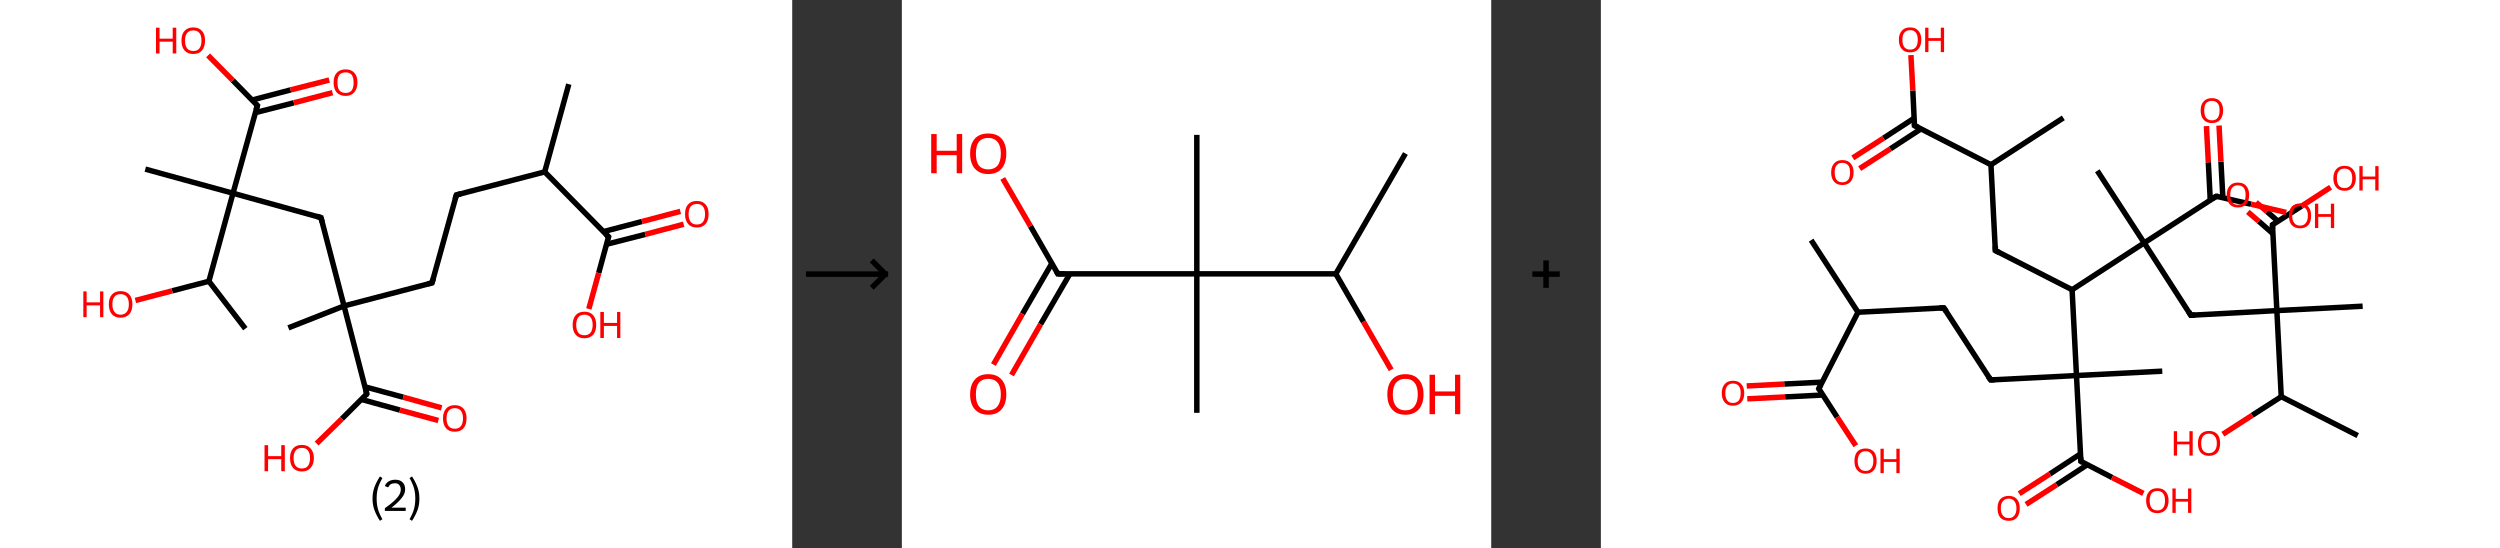 <?xml version='1.0' encoding='ASCII' standalone='yes'?>
<svg xmlns="http://www.w3.org/2000/svg" xmlns:xlink="http://www.w3.org/1999/xlink" version="1.1" width="912.0px" viewBox="0 0 912.0 200.0" height="200.0px">
  <rect x="0" y="0" width="912.0" height="200.0" fill="#333333" stroke="none"/>
  <g>
    <g transform="translate(0, 0) scale(1 1) "><!-- END OF HEADER -->
<rect style="opacity:1.0;fill:#FFFFFF;stroke:none" width="289.0" height="200.0" x="0.0" y="0.0"> </rect>
<path class="bond-0 atom-0 atom-1" d="M 207.5,30.7 L 198.7,62.7" style="fill:none;fill-rule:evenodd;stroke:#000000;stroke-width:2.0px;stroke-linecap:butt;stroke-linejoin:miter;stroke-opacity:1"/>
<path class="bond-1 atom-1 atom-2" d="M 198.7,62.7 L 166.5,71.1" style="fill:none;fill-rule:evenodd;stroke:#000000;stroke-width:2.0px;stroke-linecap:butt;stroke-linejoin:miter;stroke-opacity:1"/>
<path class="bond-2 atom-2 atom-3" d="M 166.5,71.1 L 157.6,103.2" style="fill:none;fill-rule:evenodd;stroke:#000000;stroke-width:2.0px;stroke-linecap:butt;stroke-linejoin:miter;stroke-opacity:1"/>
<path class="bond-3 atom-3 atom-4" d="M 157.6,103.2 L 125.5,111.6" style="fill:none;fill-rule:evenodd;stroke:#000000;stroke-width:2.0px;stroke-linecap:butt;stroke-linejoin:miter;stroke-opacity:1"/>
<path class="bond-4 atom-4 atom-5" d="M 125.5,111.6 L 105.2,119.6" style="fill:none;fill-rule:evenodd;stroke:#000000;stroke-width:2.0px;stroke-linecap:butt;stroke-linejoin:miter;stroke-opacity:1"/>
<path class="bond-5 atom-4 atom-6" d="M 125.5,111.6 L 117.1,79.4" style="fill:none;fill-rule:evenodd;stroke:#000000;stroke-width:2.0px;stroke-linecap:butt;stroke-linejoin:miter;stroke-opacity:1"/>
<path class="bond-6 atom-6 atom-7" d="M 117.1,79.4 L 85.0,70.5" style="fill:none;fill-rule:evenodd;stroke:#000000;stroke-width:2.0px;stroke-linecap:butt;stroke-linejoin:miter;stroke-opacity:1"/>
<path class="bond-7 atom-7 atom-8" d="M 85.0,70.5 L 53.0,61.7" style="fill:none;fill-rule:evenodd;stroke:#000000;stroke-width:2.0px;stroke-linecap:butt;stroke-linejoin:miter;stroke-opacity:1"/>
<path class="bond-8 atom-7 atom-9" d="M 85.0,70.5 L 93.9,38.5" style="fill:none;fill-rule:evenodd;stroke:#000000;stroke-width:2.0px;stroke-linecap:butt;stroke-linejoin:miter;stroke-opacity:1"/>
<path class="bond-9 atom-9 atom-10" d="M 93.1,41.1 L 107.2,37.5" style="fill:none;fill-rule:evenodd;stroke:#000000;stroke-width:2.0px;stroke-linecap:butt;stroke-linejoin:miter;stroke-opacity:1"/>
<path class="bond-9 atom-9 atom-10" d="M 107.2,37.5 L 121.3,33.8" style="fill:none;fill-rule:evenodd;stroke:#FF0000;stroke-width:2.0px;stroke-linecap:butt;stroke-linejoin:miter;stroke-opacity:1"/>
<path class="bond-9 atom-9 atom-10" d="M 91.9,36.5 L 106.0,32.8" style="fill:none;fill-rule:evenodd;stroke:#000000;stroke-width:2.0px;stroke-linecap:butt;stroke-linejoin:miter;stroke-opacity:1"/>
<path class="bond-9 atom-9 atom-10" d="M 106.0,32.8 L 120.1,29.2" style="fill:none;fill-rule:evenodd;stroke:#FF0000;stroke-width:2.0px;stroke-linecap:butt;stroke-linejoin:miter;stroke-opacity:1"/>
<path class="bond-10 atom-9 atom-11" d="M 93.9,38.5 L 84.9,29.3" style="fill:none;fill-rule:evenodd;stroke:#000000;stroke-width:2.0px;stroke-linecap:butt;stroke-linejoin:miter;stroke-opacity:1"/>
<path class="bond-10 atom-9 atom-11" d="M 84.9,29.3 L 75.9,20.2" style="fill:none;fill-rule:evenodd;stroke:#FF0000;stroke-width:2.0px;stroke-linecap:butt;stroke-linejoin:miter;stroke-opacity:1"/>
<path class="bond-11 atom-7 atom-12" d="M 85.0,70.5 L 76.2,102.6" style="fill:none;fill-rule:evenodd;stroke:#000000;stroke-width:2.0px;stroke-linecap:butt;stroke-linejoin:miter;stroke-opacity:1"/>
<path class="bond-12 atom-12 atom-13" d="M 76.2,102.6 L 89.5,119.9" style="fill:none;fill-rule:evenodd;stroke:#000000;stroke-width:2.0px;stroke-linecap:butt;stroke-linejoin:miter;stroke-opacity:1"/>
<path class="bond-13 atom-12 atom-14" d="M 76.2,102.6 L 62.8,106.1" style="fill:none;fill-rule:evenodd;stroke:#000000;stroke-width:2.0px;stroke-linecap:butt;stroke-linejoin:miter;stroke-opacity:1"/>
<path class="bond-13 atom-12 atom-14" d="M 62.8,106.1 L 49.4,109.6" style="fill:none;fill-rule:evenodd;stroke:#FF0000;stroke-width:2.0px;stroke-linecap:butt;stroke-linejoin:miter;stroke-opacity:1"/>
<path class="bond-14 atom-4 atom-15" d="M 125.5,111.6 L 133.8,143.7" style="fill:none;fill-rule:evenodd;stroke:#000000;stroke-width:2.0px;stroke-linecap:butt;stroke-linejoin:miter;stroke-opacity:1"/>
<path class="bond-15 atom-15 atom-16" d="M 131.8,145.7 L 145.9,149.6" style="fill:none;fill-rule:evenodd;stroke:#000000;stroke-width:2.0px;stroke-linecap:butt;stroke-linejoin:miter;stroke-opacity:1"/>
<path class="bond-15 atom-15 atom-16" d="M 145.9,149.6 L 159.9,153.4" style="fill:none;fill-rule:evenodd;stroke:#FF0000;stroke-width:2.0px;stroke-linecap:butt;stroke-linejoin:miter;stroke-opacity:1"/>
<path class="bond-15 atom-15 atom-16" d="M 133.1,141.1 L 147.1,144.9" style="fill:none;fill-rule:evenodd;stroke:#000000;stroke-width:2.0px;stroke-linecap:butt;stroke-linejoin:miter;stroke-opacity:1"/>
<path class="bond-15 atom-15 atom-16" d="M 147.1,144.9 L 161.1,148.8" style="fill:none;fill-rule:evenodd;stroke:#FF0000;stroke-width:2.0px;stroke-linecap:butt;stroke-linejoin:miter;stroke-opacity:1"/>
<path class="bond-16 atom-15 atom-17" d="M 133.8,143.7 L 124.7,152.8" style="fill:none;fill-rule:evenodd;stroke:#000000;stroke-width:2.0px;stroke-linecap:butt;stroke-linejoin:miter;stroke-opacity:1"/>
<path class="bond-16 atom-15 atom-17" d="M 124.7,152.8 L 115.5,161.8" style="fill:none;fill-rule:evenodd;stroke:#FF0000;stroke-width:2.0px;stroke-linecap:butt;stroke-linejoin:miter;stroke-opacity:1"/>
<path class="bond-17 atom-1 atom-18" d="M 198.7,62.7 L 222.0,86.4" style="fill:none;fill-rule:evenodd;stroke:#000000;stroke-width:2.0px;stroke-linecap:butt;stroke-linejoin:miter;stroke-opacity:1"/>
<path class="bond-18 atom-18 atom-19" d="M 221.3,89.1 L 235.4,85.5" style="fill:none;fill-rule:evenodd;stroke:#000000;stroke-width:2.0px;stroke-linecap:butt;stroke-linejoin:miter;stroke-opacity:1"/>
<path class="bond-18 atom-18 atom-19" d="M 235.4,85.5 L 249.4,81.8" style="fill:none;fill-rule:evenodd;stroke:#FF0000;stroke-width:2.0px;stroke-linecap:butt;stroke-linejoin:miter;stroke-opacity:1"/>
<path class="bond-18 atom-18 atom-19" d="M 220.1,84.5 L 234.2,80.8" style="fill:none;fill-rule:evenodd;stroke:#000000;stroke-width:2.0px;stroke-linecap:butt;stroke-linejoin:miter;stroke-opacity:1"/>
<path class="bond-18 atom-18 atom-19" d="M 234.2,80.8 L 248.2,77.1" style="fill:none;fill-rule:evenodd;stroke:#FF0000;stroke-width:2.0px;stroke-linecap:butt;stroke-linejoin:miter;stroke-opacity:1"/>
<path class="bond-19 atom-18 atom-20" d="M 222.0,86.4 L 218.4,99.6" style="fill:none;fill-rule:evenodd;stroke:#000000;stroke-width:2.0px;stroke-linecap:butt;stroke-linejoin:miter;stroke-opacity:1"/>
<path class="bond-19 atom-18 atom-20" d="M 218.4,99.6 L 214.8,112.7" style="fill:none;fill-rule:evenodd;stroke:#FF0000;stroke-width:2.0px;stroke-linecap:butt;stroke-linejoin:miter;stroke-opacity:1"/>
<path d="M 168.1,70.7 L 166.5,71.1 L 166.0,72.7" style="fill:none;stroke:#000000;stroke-width:2.0px;stroke-linecap:butt;stroke-linejoin:miter;stroke-opacity:1;"/>
<path d="M 158.1,101.6 L 157.6,103.2 L 156.0,103.6" style="fill:none;stroke:#000000;stroke-width:2.0px;stroke-linecap:butt;stroke-linejoin:miter;stroke-opacity:1;"/>
<path d="M 117.5,81.0 L 117.1,79.4 L 115.5,78.9" style="fill:none;stroke:#000000;stroke-width:2.0px;stroke-linecap:butt;stroke-linejoin:miter;stroke-opacity:1;"/>
<path d="M 93.4,40.1 L 93.9,38.5 L 93.4,38.0" style="fill:none;stroke:#000000;stroke-width:2.0px;stroke-linecap:butt;stroke-linejoin:miter;stroke-opacity:1;"/>
<path d="M 133.4,142.1 L 133.8,143.7 L 133.4,144.2" style="fill:none;stroke:#000000;stroke-width:2.0px;stroke-linecap:butt;stroke-linejoin:miter;stroke-opacity:1;"/>
<path d="M 220.9,85.3 L 222.0,86.4 L 221.8,87.1" style="fill:none;stroke:#000000;stroke-width:2.0px;stroke-linecap:butt;stroke-linejoin:miter;stroke-opacity:1;"/>
<path class="atom-10" d="M 121.7 30.1 Q 121.7 27.8, 122.8 26.6 Q 124.0 25.3, 126.1 25.3 Q 128.1 25.3, 129.3 26.6 Q 130.4 27.8, 130.4 30.1 Q 130.4 32.4, 129.2 33.7 Q 128.1 35.0, 126.1 35.0 Q 124.0 35.0, 122.8 33.7 Q 121.7 32.4, 121.7 30.1 M 126.1 33.9 Q 127.5 33.9, 128.3 33.0 Q 129.0 32.0, 129.0 30.1 Q 129.0 28.3, 128.3 27.3 Q 127.5 26.4, 126.1 26.4 Q 124.6 26.4, 123.8 27.3 Q 123.1 28.2, 123.1 30.1 Q 123.1 32.0, 123.8 33.0 Q 124.6 33.9, 126.1 33.9 " fill="#FF0000"/>
<path class="atom-11" d="M 56.9 10.1 L 58.2 10.1 L 58.2 14.1 L 63.0 14.1 L 63.0 10.1 L 64.3 10.1 L 64.3 19.5 L 63.0 19.5 L 63.0 15.2 L 58.2 15.2 L 58.2 19.5 L 56.9 19.5 L 56.9 10.1 " fill="#FF0000"/>
<path class="atom-11" d="M 66.2 14.8 Q 66.2 12.5, 67.3 11.3 Q 68.4 10.0, 70.5 10.0 Q 72.6 10.0, 73.7 11.3 Q 74.8 12.5, 74.8 14.8 Q 74.8 17.1, 73.7 18.4 Q 72.6 19.7, 70.5 19.7 Q 68.4 19.7, 67.3 18.4 Q 66.2 17.1, 66.2 14.8 M 70.5 18.6 Q 72.0 18.6, 72.7 17.7 Q 73.5 16.7, 73.5 14.8 Q 73.5 12.9, 72.7 12.0 Q 72.0 11.1, 70.5 11.1 Q 69.1 11.1, 68.3 12.0 Q 67.5 12.9, 67.5 14.8 Q 67.5 16.7, 68.3 17.7 Q 69.1 18.6, 70.5 18.6 " fill="#FF0000"/>
<path class="atom-14" d="M 30.4 106.3 L 31.6 106.3 L 31.6 110.3 L 36.5 110.3 L 36.5 106.3 L 37.7 106.3 L 37.7 115.7 L 36.5 115.7 L 36.5 111.4 L 31.6 111.4 L 31.6 115.7 L 30.4 115.7 L 30.4 106.3 " fill="#FF0000"/>
<path class="atom-14" d="M 39.7 111.0 Q 39.7 108.7, 40.8 107.5 Q 41.9 106.2, 44.0 106.2 Q 46.1 106.2, 47.2 107.5 Q 48.3 108.7, 48.3 111.0 Q 48.3 113.3, 47.2 114.6 Q 46.0 115.9, 44.0 115.9 Q 41.9 115.9, 40.8 114.6 Q 39.7 113.3, 39.7 111.0 M 44.0 114.8 Q 45.4 114.8, 46.2 113.8 Q 47.0 112.9, 47.0 111.0 Q 47.0 109.1, 46.2 108.2 Q 45.4 107.3, 44.0 107.3 Q 42.5 107.3, 41.8 108.2 Q 41.0 109.1, 41.0 111.0 Q 41.0 112.9, 41.8 113.8 Q 42.5 114.8, 44.0 114.8 " fill="#FF0000"/>
<path class="atom-16" d="M 161.6 152.6 Q 161.6 150.4, 162.7 149.1 Q 163.8 147.8, 165.9 147.8 Q 168.0 147.8, 169.1 149.1 Q 170.2 150.4, 170.2 152.6 Q 170.2 154.9, 169.1 156.2 Q 168.0 157.5, 165.9 157.5 Q 163.8 157.5, 162.7 156.2 Q 161.6 154.9, 161.6 152.6 M 165.9 156.4 Q 167.3 156.4, 168.1 155.5 Q 168.9 154.5, 168.9 152.6 Q 168.9 150.8, 168.1 149.8 Q 167.3 148.9, 165.9 148.9 Q 164.5 148.9, 163.7 149.8 Q 162.9 150.8, 162.9 152.6 Q 162.9 154.5, 163.7 155.5 Q 164.5 156.4, 165.9 156.4 " fill="#FF0000"/>
<path class="atom-17" d="M 96.5 162.4 L 97.8 162.4 L 97.8 166.4 L 102.6 166.4 L 102.6 162.4 L 103.9 162.4 L 103.9 171.9 L 102.6 171.9 L 102.6 167.5 L 97.8 167.5 L 97.8 171.9 L 96.5 171.9 L 96.5 162.4 " fill="#FF0000"/>
<path class="atom-17" d="M 105.8 167.1 Q 105.8 164.9, 106.9 163.6 Q 108.0 162.3, 110.1 162.3 Q 112.2 162.3, 113.3 163.6 Q 114.5 164.9, 114.5 167.1 Q 114.5 169.4, 113.3 170.7 Q 112.2 172.0, 110.1 172.0 Q 108.1 172.0, 106.9 170.7 Q 105.8 169.4, 105.8 167.1 M 110.1 170.9 Q 111.6 170.9, 112.3 170.0 Q 113.1 169.0, 113.1 167.1 Q 113.1 165.3, 112.3 164.3 Q 111.6 163.4, 110.1 163.4 Q 108.7 163.4, 107.9 164.3 Q 107.1 165.3, 107.1 167.1 Q 107.1 169.0, 107.9 170.0 Q 108.7 170.9, 110.1 170.9 " fill="#FF0000"/>
<path class="atom-19" d="M 249.9 78.1 Q 249.9 75.8, 251.0 74.6 Q 252.1 73.3, 254.2 73.3 Q 256.3 73.3, 257.4 74.6 Q 258.5 75.8, 258.5 78.1 Q 258.5 80.4, 257.4 81.7 Q 256.3 83.0, 254.2 83.0 Q 252.1 83.0, 251.0 81.7 Q 249.9 80.4, 249.9 78.1 M 254.2 81.9 Q 255.7 81.9, 256.4 81.0 Q 257.2 80.0, 257.2 78.1 Q 257.2 76.2, 256.4 75.3 Q 255.7 74.4, 254.2 74.4 Q 252.8 74.4, 252.0 75.3 Q 251.2 76.2, 251.2 78.1 Q 251.2 80.0, 252.0 81.0 Q 252.8 81.9, 254.2 81.9 " fill="#FF0000"/>
<path class="atom-20" d="M 208.9 118.5 Q 208.9 116.3, 210.0 115.0 Q 211.1 113.7, 213.2 113.7 Q 215.3 113.7, 216.4 115.0 Q 217.5 116.3, 217.5 118.5 Q 217.5 120.8, 216.4 122.1 Q 215.2 123.4, 213.2 123.4 Q 211.1 123.4, 210.0 122.1 Q 208.9 120.8, 208.9 118.5 M 213.2 122.3 Q 214.6 122.3, 215.4 121.4 Q 216.2 120.4, 216.2 118.5 Q 216.2 116.7, 215.4 115.7 Q 214.6 114.8, 213.2 114.8 Q 211.7 114.8, 211.0 115.7 Q 210.2 116.7, 210.2 118.5 Q 210.2 120.4, 211.0 121.4 Q 211.7 122.3, 213.2 122.3 " fill="#FF0000"/>
<path class="atom-20" d="M 219.0 113.8 L 220.3 113.8 L 220.3 117.8 L 225.1 117.8 L 225.1 113.8 L 226.3 113.8 L 226.3 123.3 L 225.1 123.3 L 225.1 118.9 L 220.3 118.9 L 220.3 123.3 L 219.0 123.3 L 219.0 113.8 " fill="#FF0000"/>
<path class="legend" d="M 135.9 181.9 Q 135.9 179.6, 136.6 177.7 Q 137.3 175.8, 138.6 173.8 L 139.5 174.4 Q 138.4 176.3, 137.9 178.0 Q 137.4 179.7, 137.4 181.9 Q 137.4 184.0, 137.9 185.8 Q 138.4 187.5, 139.5 189.4 L 138.6 190.0 Q 137.3 188.0, 136.6 186.1 Q 135.9 184.2, 135.9 181.9 " fill="#000000"/>
<path class="legend" d="M 140.4 177.3 Q 140.8 176.2, 141.8 175.6 Q 142.8 175.0, 144.2 175.0 Q 145.9 175.0, 146.8 175.9 Q 147.8 176.8, 147.8 178.5 Q 147.8 180.2, 146.5 181.7 Q 145.3 183.3, 142.8 185.2 L 148.0 185.2 L 148.0 186.4 L 140.4 186.4 L 140.4 185.4 Q 142.5 183.9, 143.7 182.8 Q 145.0 181.6, 145.6 180.6 Q 146.2 179.6, 146.2 178.6 Q 146.2 177.5, 145.6 176.9 Q 145.1 176.3, 144.2 176.3 Q 143.2 176.3, 142.6 176.6 Q 142.0 177.0, 141.6 177.8 L 140.4 177.3 " fill="#000000"/>
<path class="legend" d="M 153.0 181.9 Q 153.0 184.2, 152.3 186.1 Q 151.6 188.0, 150.3 190.0 L 149.4 189.4 Q 150.5 187.5, 151.0 185.8 Q 151.5 184.0, 151.5 181.9 Q 151.5 179.7, 151.0 178.0 Q 150.5 176.3, 149.4 174.4 L 150.3 173.8 Q 151.6 175.8, 152.3 177.7 Q 153.0 179.6, 153.0 181.9 " fill="#000000"/>
</g>
    <g transform="translate(289.0, 0) scale(1 1) "><line x1="5" y1="100" x2="35" y2="100" style="stroke:rgb(0,0,0);stroke-width:2"/>
  <line x1="34" y1="100" x2="29" y2="95" style="stroke:rgb(0,0,0);stroke-width:2"/>
  <line x1="34" y1="100" x2="29" y2="105" style="stroke:rgb(0,0,0);stroke-width:2"/>
</g>
    <g transform="translate(329.0, 0) scale(1 1) "><!-- END OF HEADER -->
<rect style="opacity:1.0;fill:#FFFFFF;stroke:none" width="215.0" height="200.0" x="0.0" y="0.0"> </rect>
<path class="bond-0 atom-0 atom-1" d="M 183.7,56.0 L 158.3,99.9" style="fill:none;fill-rule:evenodd;stroke:#000000;stroke-width:2.0px;stroke-linecap:butt;stroke-linejoin:miter;stroke-opacity:1"/>
<path class="bond-1 atom-1 atom-2" d="M 158.3,99.9 L 168.4,117.4" style="fill:none;fill-rule:evenodd;stroke:#000000;stroke-width:2.0px;stroke-linecap:butt;stroke-linejoin:miter;stroke-opacity:1"/>
<path class="bond-1 atom-1 atom-2" d="M 168.4,117.4 L 178.5,134.9" style="fill:none;fill-rule:evenodd;stroke:#FF0000;stroke-width:2.0px;stroke-linecap:butt;stroke-linejoin:miter;stroke-opacity:1"/>
<path class="bond-2 atom-1 atom-3" d="M 158.3,99.9 L 107.6,99.9" style="fill:none;fill-rule:evenodd;stroke:#000000;stroke-width:2.0px;stroke-linecap:butt;stroke-linejoin:miter;stroke-opacity:1"/>
<path class="bond-3 atom-3 atom-4" d="M 107.6,99.9 L 107.6,49.2" style="fill:none;fill-rule:evenodd;stroke:#000000;stroke-width:2.0px;stroke-linecap:butt;stroke-linejoin:miter;stroke-opacity:1"/>
<path class="bond-4 atom-3 atom-5" d="M 107.6,99.9 L 107.6,150.6" style="fill:none;fill-rule:evenodd;stroke:#000000;stroke-width:2.0px;stroke-linecap:butt;stroke-linejoin:miter;stroke-opacity:1"/>
<path class="bond-5 atom-3 atom-6" d="M 107.6,99.9 L 56.9,99.9" style="fill:none;fill-rule:evenodd;stroke:#000000;stroke-width:2.0px;stroke-linecap:butt;stroke-linejoin:miter;stroke-opacity:1"/>
<path class="bond-6 atom-6 atom-7" d="M 54.7,96.1 L 44.0,114.5" style="fill:none;fill-rule:evenodd;stroke:#000000;stroke-width:2.0px;stroke-linecap:butt;stroke-linejoin:miter;stroke-opacity:1"/>
<path class="bond-6 atom-6 atom-7" d="M 44.0,114.5 L 33.4,133.0" style="fill:none;fill-rule:evenodd;stroke:#FF0000;stroke-width:2.0px;stroke-linecap:butt;stroke-linejoin:miter;stroke-opacity:1"/>
<path class="bond-6 atom-6 atom-7" d="M 61.3,99.9 L 50.6,118.3" style="fill:none;fill-rule:evenodd;stroke:#000000;stroke-width:2.0px;stroke-linecap:butt;stroke-linejoin:miter;stroke-opacity:1"/>
<path class="bond-6 atom-6 atom-7" d="M 50.6,118.3 L 40.0,136.8" style="fill:none;fill-rule:evenodd;stroke:#FF0000;stroke-width:2.0px;stroke-linecap:butt;stroke-linejoin:miter;stroke-opacity:1"/>
<path class="bond-7 atom-6 atom-8" d="M 56.9,99.9 L 46.9,82.5" style="fill:none;fill-rule:evenodd;stroke:#000000;stroke-width:2.0px;stroke-linecap:butt;stroke-linejoin:miter;stroke-opacity:1"/>
<path class="bond-7 atom-6 atom-8" d="M 46.9,82.5 L 36.8,65.1" style="fill:none;fill-rule:evenodd;stroke:#FF0000;stroke-width:2.0px;stroke-linecap:butt;stroke-linejoin:miter;stroke-opacity:1"/>
<path d="M 59.4,99.9 L 56.9,99.9 L 56.4,99.0" style="fill:none;stroke:#000000;stroke-width:2.0px;stroke-linecap:butt;stroke-linejoin:miter;stroke-opacity:1;"/>
<path class="atom-2" d="M 177.1 143.9 Q 177.1 140.4, 178.8 138.5 Q 180.5 136.5, 183.7 136.5 Q 186.9 136.5, 188.6 138.5 Q 190.3 140.4, 190.3 143.9 Q 190.3 147.3, 188.6 149.3 Q 186.8 151.3, 183.7 151.3 Q 180.5 151.3, 178.8 149.3 Q 177.1 147.4, 177.1 143.9 M 183.7 149.7 Q 185.9 149.7, 187.0 148.2 Q 188.2 146.7, 188.2 143.9 Q 188.2 141.0, 187.0 139.6 Q 185.9 138.2, 183.7 138.2 Q 181.5 138.2, 180.3 139.6 Q 179.1 141.0, 179.1 143.9 Q 179.1 146.8, 180.3 148.2 Q 181.5 149.7, 183.7 149.7 " fill="#FF0000"/>
<path class="atom-2" d="M 192.5 136.7 L 194.5 136.7 L 194.5 142.8 L 201.8 142.8 L 201.8 136.7 L 203.7 136.7 L 203.7 151.1 L 201.8 151.1 L 201.8 144.4 L 194.5 144.4 L 194.5 151.1 L 192.5 151.1 L 192.5 136.7 " fill="#FF0000"/>
<path class="atom-7" d="M 24.9 143.9 Q 24.9 140.4, 26.6 138.5 Q 28.3 136.5, 31.5 136.5 Q 34.7 136.5, 36.4 138.5 Q 38.1 140.4, 38.1 143.9 Q 38.1 147.3, 36.4 149.3 Q 34.7 151.3, 31.5 151.3 Q 28.4 151.3, 26.6 149.3 Q 24.9 147.4, 24.9 143.9 M 31.5 149.7 Q 33.7 149.7, 34.9 148.2 Q 36.1 146.7, 36.1 143.9 Q 36.1 141.0, 34.9 139.6 Q 33.7 138.2, 31.5 138.2 Q 29.3 138.2, 28.1 139.6 Q 27.0 141.0, 27.0 143.9 Q 27.0 146.8, 28.1 148.2 Q 29.3 149.7, 31.5 149.7 " fill="#FF0000"/>
<path class="atom-8" d="M 10.7 48.9 L 12.7 48.9 L 12.7 55.0 L 20.0 55.0 L 20.0 48.9 L 22.0 48.9 L 22.0 63.2 L 20.0 63.2 L 20.0 56.6 L 12.7 56.6 L 12.7 63.2 L 10.7 63.2 L 10.7 48.9 " fill="#FF0000"/>
<path class="atom-8" d="M 24.9 56.0 Q 24.9 52.6, 26.6 50.6 Q 28.3 48.7, 31.5 48.7 Q 34.7 48.7, 36.4 50.6 Q 38.1 52.6, 38.1 56.0 Q 38.1 59.5, 36.4 61.5 Q 34.7 63.5, 31.5 63.5 Q 28.4 63.5, 26.6 61.5 Q 24.9 59.5, 24.9 56.0 M 31.5 61.8 Q 33.7 61.8, 34.9 60.4 Q 36.1 58.9, 36.1 56.0 Q 36.1 53.2, 34.9 51.8 Q 33.7 50.3, 31.5 50.3 Q 29.3 50.3, 28.1 51.7 Q 27.0 53.2, 27.0 56.0 Q 27.0 58.9, 28.1 60.4 Q 29.3 61.8, 31.5 61.8 " fill="#FF0000"/>
</g>
    <g transform="translate(544.0, 0) scale(1 1) "><line x1="15" y1="100" x2="25" y2="100" style="stroke:rgb(0,0,0);stroke-width:2"/>
  <line x1="20" y1="95" x2="20" y2="105" style="stroke:rgb(0,0,0);stroke-width:2"/>
</g>
    <g transform="translate(584.0, 0) scale(1 1) "><!-- END OF HEADER -->
<rect style="opacity:1.0;fill:#FFFFFF;stroke:none" width="328.0" height="200.0" x="0.0" y="0.0"> </rect>
<path class="bond-0 atom-0 atom-1" d="M 76.7,87.6 L 93.8,113.9" style="fill:none;fill-rule:evenodd;stroke:#000000;stroke-width:2.0px;stroke-linecap:butt;stroke-linejoin:miter;stroke-opacity:1"/>
<path class="bond-1 atom-1 atom-2" d="M 93.8,113.9 L 125.1,112.3" style="fill:none;fill-rule:evenodd;stroke:#000000;stroke-width:2.0px;stroke-linecap:butt;stroke-linejoin:miter;stroke-opacity:1"/>
<path class="bond-2 atom-2 atom-3" d="M 125.1,112.3 L 142.2,138.6" style="fill:none;fill-rule:evenodd;stroke:#000000;stroke-width:2.0px;stroke-linecap:butt;stroke-linejoin:miter;stroke-opacity:1"/>
<path class="bond-3 atom-3 atom-4" d="M 142.2,138.6 L 173.5,137.0" style="fill:none;fill-rule:evenodd;stroke:#000000;stroke-width:2.0px;stroke-linecap:butt;stroke-linejoin:miter;stroke-opacity:1"/>
<path class="bond-4 atom-4 atom-5" d="M 173.5,137.0 L 204.8,135.4" style="fill:none;fill-rule:evenodd;stroke:#000000;stroke-width:2.0px;stroke-linecap:butt;stroke-linejoin:miter;stroke-opacity:1"/>
<path class="bond-5 atom-4 atom-6" d="M 173.5,137.0 L 175.1,168.3" style="fill:none;fill-rule:evenodd;stroke:#000000;stroke-width:2.0px;stroke-linecap:butt;stroke-linejoin:miter;stroke-opacity:1"/>
<path class="bond-6 atom-6 atom-7" d="M 174.9,165.6 L 163.8,172.9" style="fill:none;fill-rule:evenodd;stroke:#000000;stroke-width:2.0px;stroke-linecap:butt;stroke-linejoin:miter;stroke-opacity:1"/>
<path class="bond-6 atom-6 atom-7" d="M 163.8,172.9 L 152.6,180.1" style="fill:none;fill-rule:evenodd;stroke:#FF0000;stroke-width:2.0px;stroke-linecap:butt;stroke-linejoin:miter;stroke-opacity:1"/>
<path class="bond-6 atom-6 atom-7" d="M 177.5,169.5 L 166.3,176.8" style="fill:none;fill-rule:evenodd;stroke:#000000;stroke-width:2.0px;stroke-linecap:butt;stroke-linejoin:miter;stroke-opacity:1"/>
<path class="bond-6 atom-6 atom-7" d="M 166.3,176.8 L 155.1,184.0" style="fill:none;fill-rule:evenodd;stroke:#FF0000;stroke-width:2.0px;stroke-linecap:butt;stroke-linejoin:miter;stroke-opacity:1"/>
<path class="bond-7 atom-6 atom-8" d="M 175.1,168.3 L 186.5,174.2" style="fill:none;fill-rule:evenodd;stroke:#000000;stroke-width:2.0px;stroke-linecap:butt;stroke-linejoin:miter;stroke-opacity:1"/>
<path class="bond-7 atom-6 atom-8" d="M 186.5,174.2 L 197.9,180.0" style="fill:none;fill-rule:evenodd;stroke:#FF0000;stroke-width:2.0px;stroke-linecap:butt;stroke-linejoin:miter;stroke-opacity:1"/>
<path class="bond-8 atom-4 atom-9" d="M 173.5,137.0 L 171.9,105.7" style="fill:none;fill-rule:evenodd;stroke:#000000;stroke-width:2.0px;stroke-linecap:butt;stroke-linejoin:miter;stroke-opacity:1"/>
<path class="bond-9 atom-9 atom-10" d="M 171.9,105.7 L 143.9,91.4" style="fill:none;fill-rule:evenodd;stroke:#000000;stroke-width:2.0px;stroke-linecap:butt;stroke-linejoin:miter;stroke-opacity:1"/>
<path class="bond-10 atom-10 atom-11" d="M 143.9,91.4 L 142.3,60.1" style="fill:none;fill-rule:evenodd;stroke:#000000;stroke-width:2.0px;stroke-linecap:butt;stroke-linejoin:miter;stroke-opacity:1"/>
<path class="bond-11 atom-11 atom-12" d="M 142.3,60.1 L 168.7,43.0" style="fill:none;fill-rule:evenodd;stroke:#000000;stroke-width:2.0px;stroke-linecap:butt;stroke-linejoin:miter;stroke-opacity:1"/>
<path class="bond-12 atom-11 atom-13" d="M 142.3,60.1 L 114.4,45.8" style="fill:none;fill-rule:evenodd;stroke:#000000;stroke-width:2.0px;stroke-linecap:butt;stroke-linejoin:miter;stroke-opacity:1"/>
<path class="bond-13 atom-13 atom-14" d="M 114.3,43.1 L 103.1,50.4" style="fill:none;fill-rule:evenodd;stroke:#000000;stroke-width:2.0px;stroke-linecap:butt;stroke-linejoin:miter;stroke-opacity:1"/>
<path class="bond-13 atom-13 atom-14" d="M 103.1,50.4 L 91.9,57.6" style="fill:none;fill-rule:evenodd;stroke:#FF0000;stroke-width:2.0px;stroke-linecap:butt;stroke-linejoin:miter;stroke-opacity:1"/>
<path class="bond-13 atom-13 atom-14" d="M 116.8,47.0 L 105.6,54.3" style="fill:none;fill-rule:evenodd;stroke:#000000;stroke-width:2.0px;stroke-linecap:butt;stroke-linejoin:miter;stroke-opacity:1"/>
<path class="bond-13 atom-13 atom-14" d="M 105.6,54.3 L 94.4,61.5" style="fill:none;fill-rule:evenodd;stroke:#FF0000;stroke-width:2.0px;stroke-linecap:butt;stroke-linejoin:miter;stroke-opacity:1"/>
<path class="bond-14 atom-13 atom-15" d="M 114.4,45.8 L 113.8,33.0" style="fill:none;fill-rule:evenodd;stroke:#000000;stroke-width:2.0px;stroke-linecap:butt;stroke-linejoin:miter;stroke-opacity:1"/>
<path class="bond-14 atom-13 atom-15" d="M 113.8,33.0 L 113.1,20.1" style="fill:none;fill-rule:evenodd;stroke:#FF0000;stroke-width:2.0px;stroke-linecap:butt;stroke-linejoin:miter;stroke-opacity:1"/>
<path class="bond-15 atom-9 atom-16" d="M 171.9,105.7 L 198.2,88.6" style="fill:none;fill-rule:evenodd;stroke:#000000;stroke-width:2.0px;stroke-linecap:butt;stroke-linejoin:miter;stroke-opacity:1"/>
<path class="bond-16 atom-16 atom-17" d="M 198.2,88.6 L 181.1,62.3" style="fill:none;fill-rule:evenodd;stroke:#000000;stroke-width:2.0px;stroke-linecap:butt;stroke-linejoin:miter;stroke-opacity:1"/>
<path class="bond-17 atom-16 atom-18" d="M 198.2,88.6 L 215.2,115.0" style="fill:none;fill-rule:evenodd;stroke:#000000;stroke-width:2.0px;stroke-linecap:butt;stroke-linejoin:miter;stroke-opacity:1"/>
<path class="bond-18 atom-18 atom-19" d="M 215.2,115.0 L 246.6,113.3" style="fill:none;fill-rule:evenodd;stroke:#000000;stroke-width:2.0px;stroke-linecap:butt;stroke-linejoin:miter;stroke-opacity:1"/>
<path class="bond-19 atom-19 atom-20" d="M 246.6,113.3 L 277.9,111.7" style="fill:none;fill-rule:evenodd;stroke:#000000;stroke-width:2.0px;stroke-linecap:butt;stroke-linejoin:miter;stroke-opacity:1"/>
<path class="bond-20 atom-19 atom-21" d="M 246.6,113.3 L 245.0,82.0" style="fill:none;fill-rule:evenodd;stroke:#000000;stroke-width:2.0px;stroke-linecap:butt;stroke-linejoin:miter;stroke-opacity:1"/>
<path class="bond-21 atom-21 atom-22" d="M 247.0,80.7 L 243.0,77.2" style="fill:none;fill-rule:evenodd;stroke:#000000;stroke-width:2.0px;stroke-linecap:butt;stroke-linejoin:miter;stroke-opacity:1"/>
<path class="bond-21 atom-21 atom-22" d="M 243.0,77.2 L 239.0,73.8" style="fill:none;fill-rule:evenodd;stroke:#FF0000;stroke-width:2.0px;stroke-linecap:butt;stroke-linejoin:miter;stroke-opacity:1"/>
<path class="bond-21 atom-21 atom-22" d="M 245.1,85.2 L 240.0,80.7" style="fill:none;fill-rule:evenodd;stroke:#000000;stroke-width:2.0px;stroke-linecap:butt;stroke-linejoin:miter;stroke-opacity:1"/>
<path class="bond-21 atom-21 atom-22" d="M 240.0,80.7 L 236.0,77.3" style="fill:none;fill-rule:evenodd;stroke:#FF0000;stroke-width:2.0px;stroke-linecap:butt;stroke-linejoin:miter;stroke-opacity:1"/>
<path class="bond-22 atom-21 atom-23" d="M 245.0,82.0 L 255.6,75.2" style="fill:none;fill-rule:evenodd;stroke:#000000;stroke-width:2.0px;stroke-linecap:butt;stroke-linejoin:miter;stroke-opacity:1"/>
<path class="bond-22 atom-21 atom-23" d="M 255.6,75.2 L 266.2,68.3" style="fill:none;fill-rule:evenodd;stroke:#FF0000;stroke-width:2.0px;stroke-linecap:butt;stroke-linejoin:miter;stroke-opacity:1"/>
<path class="bond-23 atom-19 atom-24" d="M 246.6,113.3 L 248.2,144.7" style="fill:none;fill-rule:evenodd;stroke:#000000;stroke-width:2.0px;stroke-linecap:butt;stroke-linejoin:miter;stroke-opacity:1"/>
<path class="bond-24 atom-24 atom-25" d="M 248.2,144.7 L 276.1,158.9" style="fill:none;fill-rule:evenodd;stroke:#000000;stroke-width:2.0px;stroke-linecap:butt;stroke-linejoin:miter;stroke-opacity:1"/>
<path class="bond-25 atom-24 atom-26" d="M 248.2,144.7 L 237.6,151.5" style="fill:none;fill-rule:evenodd;stroke:#000000;stroke-width:2.0px;stroke-linecap:butt;stroke-linejoin:miter;stroke-opacity:1"/>
<path class="bond-25 atom-24 atom-26" d="M 237.6,151.5 L 226.9,158.4" style="fill:none;fill-rule:evenodd;stroke:#FF0000;stroke-width:2.0px;stroke-linecap:butt;stroke-linejoin:miter;stroke-opacity:1"/>
<path class="bond-26 atom-16 atom-27" d="M 198.2,88.6 L 224.5,71.6" style="fill:none;fill-rule:evenodd;stroke:#000000;stroke-width:2.0px;stroke-linecap:butt;stroke-linejoin:miter;stroke-opacity:1"/>
<path class="bond-27 atom-27 atom-28" d="M 226.9,72.1 L 226.2,59.0" style="fill:none;fill-rule:evenodd;stroke:#000000;stroke-width:2.0px;stroke-linecap:butt;stroke-linejoin:miter;stroke-opacity:1"/>
<path class="bond-27 atom-27 atom-28" d="M 226.2,59.0 L 225.5,45.8" style="fill:none;fill-rule:evenodd;stroke:#FF0000;stroke-width:2.0px;stroke-linecap:butt;stroke-linejoin:miter;stroke-opacity:1"/>
<path class="bond-27 atom-27 atom-28" d="M 222.3,73.0 L 221.6,59.2" style="fill:none;fill-rule:evenodd;stroke:#000000;stroke-width:2.0px;stroke-linecap:butt;stroke-linejoin:miter;stroke-opacity:1"/>
<path class="bond-27 atom-27 atom-28" d="M 221.6,59.2 L 220.9,46.0" style="fill:none;fill-rule:evenodd;stroke:#FF0000;stroke-width:2.0px;stroke-linecap:butt;stroke-linejoin:miter;stroke-opacity:1"/>
<path class="bond-28 atom-27 atom-29" d="M 224.5,71.6 L 237.2,74.5" style="fill:none;fill-rule:evenodd;stroke:#000000;stroke-width:2.0px;stroke-linecap:butt;stroke-linejoin:miter;stroke-opacity:1"/>
<path class="bond-28 atom-27 atom-29" d="M 237.2,74.5 L 250.0,77.5" style="fill:none;fill-rule:evenodd;stroke:#FF0000;stroke-width:2.0px;stroke-linecap:butt;stroke-linejoin:miter;stroke-opacity:1"/>
<path class="bond-29 atom-1 atom-30" d="M 93.8,113.9 L 79.5,141.8" style="fill:none;fill-rule:evenodd;stroke:#000000;stroke-width:2.0px;stroke-linecap:butt;stroke-linejoin:miter;stroke-opacity:1"/>
<path class="bond-30 atom-30 atom-31" d="M 80.7,139.4 L 66.9,140.1" style="fill:none;fill-rule:evenodd;stroke:#000000;stroke-width:2.0px;stroke-linecap:butt;stroke-linejoin:miter;stroke-opacity:1"/>
<path class="bond-30 atom-30 atom-31" d="M 66.9,140.1 L 53.2,140.8" style="fill:none;fill-rule:evenodd;stroke:#FF0000;stroke-width:2.0px;stroke-linecap:butt;stroke-linejoin:miter;stroke-opacity:1"/>
<path class="bond-30 atom-30 atom-31" d="M 81.0,144.1 L 67.2,144.8" style="fill:none;fill-rule:evenodd;stroke:#000000;stroke-width:2.0px;stroke-linecap:butt;stroke-linejoin:miter;stroke-opacity:1"/>
<path class="bond-30 atom-30 atom-31" d="M 67.2,144.8 L 53.4,145.5" style="fill:none;fill-rule:evenodd;stroke:#FF0000;stroke-width:2.0px;stroke-linecap:butt;stroke-linejoin:miter;stroke-opacity:1"/>
<path class="bond-31 atom-30 atom-32" d="M 79.5,141.8 L 86.2,152.2" style="fill:none;fill-rule:evenodd;stroke:#000000;stroke-width:2.0px;stroke-linecap:butt;stroke-linejoin:miter;stroke-opacity:1"/>
<path class="bond-31 atom-30 atom-32" d="M 86.2,152.2 L 93.0,162.6" style="fill:none;fill-rule:evenodd;stroke:#FF0000;stroke-width:2.0px;stroke-linecap:butt;stroke-linejoin:miter;stroke-opacity:1"/>
<path d="M 123.5,112.4 L 125.1,112.3 L 126.0,113.6" style="fill:none;stroke:#000000;stroke-width:2.0px;stroke-linecap:butt;stroke-linejoin:miter;stroke-opacity:1;"/>
<path d="M 141.3,137.3 L 142.2,138.6 L 143.7,138.5" style="fill:none;stroke:#000000;stroke-width:2.0px;stroke-linecap:butt;stroke-linejoin:miter;stroke-opacity:1;"/>
<path d="M 175.0,166.8 L 175.1,168.3 L 175.6,168.6" style="fill:none;stroke:#000000;stroke-width:2.0px;stroke-linecap:butt;stroke-linejoin:miter;stroke-opacity:1;"/>
<path d="M 145.3,92.1 L 143.9,91.4 L 143.9,89.8" style="fill:none;stroke:#000000;stroke-width:2.0px;stroke-linecap:butt;stroke-linejoin:miter;stroke-opacity:1;"/>
<path d="M 115.8,46.5 L 114.4,45.8 L 114.4,45.2" style="fill:none;stroke:#000000;stroke-width:2.0px;stroke-linecap:butt;stroke-linejoin:miter;stroke-opacity:1;"/>
<path d="M 214.4,113.6 L 215.2,115.0 L 216.8,114.9" style="fill:none;stroke:#000000;stroke-width:2.0px;stroke-linecap:butt;stroke-linejoin:miter;stroke-opacity:1;"/>
<path d="M 245.0,83.6 L 245.0,82.0 L 245.5,81.7" style="fill:none;stroke:#000000;stroke-width:2.0px;stroke-linecap:butt;stroke-linejoin:miter;stroke-opacity:1;"/>
<path d="M 223.2,72.4 L 224.5,71.6 L 225.2,71.7" style="fill:none;stroke:#000000;stroke-width:2.0px;stroke-linecap:butt;stroke-linejoin:miter;stroke-opacity:1;"/>
<path d="M 80.2,140.4 L 79.5,141.8 L 79.8,142.3" style="fill:none;stroke:#000000;stroke-width:2.0px;stroke-linecap:butt;stroke-linejoin:miter;stroke-opacity:1;"/>
<path class="atom-7" d="M 144.7 185.4 Q 144.7 183.3, 145.7 182.1 Q 146.8 180.9, 148.8 180.9 Q 150.7 180.9, 151.8 182.1 Q 152.8 183.3, 152.8 185.4 Q 152.8 187.6, 151.8 188.8 Q 150.7 190.0, 148.8 190.0 Q 146.8 190.0, 145.7 188.8 Q 144.7 187.6, 144.7 185.4 M 148.8 189.0 Q 150.1 189.0, 150.8 188.1 Q 151.6 187.2, 151.6 185.4 Q 151.6 183.7, 150.8 182.8 Q 150.1 181.9, 148.8 181.9 Q 147.4 181.9, 146.7 182.8 Q 145.9 183.6, 145.9 185.4 Q 145.9 187.2, 146.7 188.1 Q 147.4 189.0, 148.8 189.0 " fill="#FF0000"/>
<path class="atom-8" d="M 198.9 182.6 Q 198.9 180.5, 200.0 179.3 Q 201.0 178.1, 203.0 178.1 Q 205.0 178.1, 206.0 179.3 Q 207.1 180.5, 207.1 182.6 Q 207.1 184.8, 206.0 186.0 Q 204.9 187.2, 203.0 187.2 Q 201.0 187.2, 200.0 186.0 Q 198.9 184.8, 198.9 182.6 M 203.0 186.2 Q 204.4 186.2, 205.1 185.3 Q 205.8 184.4, 205.8 182.6 Q 205.8 180.9, 205.1 180.0 Q 204.4 179.1, 203.0 179.1 Q 201.6 179.1, 200.9 180.0 Q 200.2 180.9, 200.2 182.6 Q 200.2 184.4, 200.9 185.3 Q 201.6 186.2, 203.0 186.2 " fill="#FF0000"/>
<path class="atom-8" d="M 208.5 178.2 L 209.7 178.2 L 209.7 182.0 L 214.2 182.0 L 214.2 178.2 L 215.4 178.2 L 215.4 187.1 L 214.2 187.1 L 214.2 183.0 L 209.7 183.0 L 209.7 187.1 L 208.5 187.1 L 208.5 178.2 " fill="#FF0000"/>
<path class="atom-14" d="M 84.0 62.9 Q 84.0 60.8, 85.1 59.6 Q 86.1 58.4, 88.1 58.4 Q 90.1 58.4, 91.1 59.6 Q 92.2 60.8, 92.2 62.9 Q 92.2 65.0, 91.1 66.3 Q 90.0 67.5, 88.1 67.5 Q 86.1 67.5, 85.1 66.3 Q 84.0 65.1, 84.0 62.9 M 88.1 66.5 Q 89.4 66.5, 90.2 65.6 Q 90.9 64.7, 90.9 62.9 Q 90.9 61.1, 90.2 60.3 Q 89.4 59.4, 88.1 59.4 Q 86.7 59.4, 86.0 60.3 Q 85.3 61.1, 85.3 62.9 Q 85.3 64.7, 86.0 65.6 Q 86.7 66.5, 88.1 66.5 " fill="#FF0000"/>
<path class="atom-15" d="M 108.7 14.5 Q 108.7 12.4, 109.8 11.2 Q 110.8 10.0, 112.8 10.0 Q 114.8 10.0, 115.8 11.2 Q 116.9 12.4, 116.9 14.5 Q 116.9 16.7, 115.8 17.9 Q 114.8 19.1, 112.8 19.1 Q 110.8 19.1, 109.8 17.9 Q 108.7 16.7, 108.7 14.5 M 112.8 18.1 Q 114.2 18.1, 114.9 17.2 Q 115.6 16.3, 115.6 14.5 Q 115.6 12.8, 114.9 11.9 Q 114.2 11.0, 112.8 11.0 Q 111.5 11.0, 110.7 11.9 Q 110.0 12.8, 110.0 14.5 Q 110.0 16.3, 110.7 17.2 Q 111.5 18.1, 112.8 18.1 " fill="#FF0000"/>
<path class="atom-15" d="M 118.3 10.1 L 119.5 10.1 L 119.5 13.9 L 124.0 13.9 L 124.0 10.1 L 125.2 10.1 L 125.2 19.0 L 124.0 19.0 L 124.0 14.9 L 119.5 14.9 L 119.5 19.0 L 118.3 19.0 L 118.3 10.1 " fill="#FF0000"/>
<path class="atom-22" d="M 228.3 71.1 Q 228.3 69.0, 229.4 67.8 Q 230.4 66.6, 232.4 66.6 Q 234.4 66.6, 235.4 67.8 Q 236.5 69.0, 236.5 71.1 Q 236.5 73.3, 235.4 74.5 Q 234.3 75.7, 232.4 75.7 Q 230.4 75.7, 229.4 74.5 Q 228.3 73.3, 228.3 71.1 M 232.4 74.7 Q 233.7 74.7, 234.5 73.8 Q 235.2 72.9, 235.2 71.1 Q 235.2 69.4, 234.5 68.5 Q 233.7 67.6, 232.4 67.6 Q 231.0 67.6, 230.3 68.5 Q 229.6 69.3, 229.6 71.1 Q 229.6 72.9, 230.3 73.8 Q 231.0 74.7, 232.4 74.7 " fill="#FF0000"/>
<path class="atom-23" d="M 267.2 65.0 Q 267.2 62.9, 268.3 61.7 Q 269.3 60.5, 271.3 60.5 Q 273.3 60.5, 274.3 61.7 Q 275.4 62.9, 275.4 65.0 Q 275.4 67.2, 274.3 68.4 Q 273.2 69.6, 271.3 69.6 Q 269.3 69.6, 268.3 68.4 Q 267.2 67.2, 267.2 65.0 M 271.3 68.6 Q 272.6 68.6, 273.4 67.7 Q 274.1 66.8, 274.1 65.0 Q 274.1 63.3, 273.4 62.4 Q 272.6 61.5, 271.3 61.5 Q 269.9 61.5, 269.2 62.4 Q 268.5 63.2, 268.5 65.0 Q 268.5 66.8, 269.2 67.7 Q 269.9 68.6, 271.3 68.6 " fill="#FF0000"/>
<path class="atom-23" d="M 276.7 60.6 L 277.9 60.6 L 277.9 64.4 L 282.5 64.4 L 282.5 60.6 L 283.7 60.6 L 283.7 69.5 L 282.5 69.5 L 282.5 65.4 L 277.9 65.4 L 277.9 69.5 L 276.7 69.5 L 276.7 60.6 " fill="#FF0000"/>
<path class="atom-26" d="M 209.0 157.3 L 210.2 157.3 L 210.2 161.1 L 214.7 161.1 L 214.7 157.3 L 215.9 157.3 L 215.9 166.2 L 214.7 166.2 L 214.7 162.1 L 210.2 162.1 L 210.2 166.2 L 209.0 166.2 L 209.0 157.3 " fill="#FF0000"/>
<path class="atom-26" d="M 217.8 161.7 Q 217.8 159.6, 218.8 158.4 Q 219.9 157.2, 221.8 157.2 Q 223.8 157.2, 224.9 158.4 Q 225.9 159.6, 225.9 161.7 Q 225.9 163.9, 224.9 165.1 Q 223.8 166.3, 221.8 166.3 Q 219.9 166.3, 218.8 165.1 Q 217.8 163.9, 217.8 161.7 M 221.8 165.3 Q 223.2 165.3, 223.9 164.4 Q 224.7 163.5, 224.7 161.7 Q 224.7 160.0, 223.9 159.1 Q 223.2 158.2, 221.8 158.2 Q 220.5 158.2, 219.7 159.1 Q 219.0 160.0, 219.0 161.7 Q 219.0 163.5, 219.7 164.4 Q 220.5 165.3, 221.8 165.3 " fill="#FF0000"/>
<path class="atom-28" d="M 218.8 40.3 Q 218.8 38.1, 219.9 37.0 Q 220.9 35.8, 222.9 35.8 Q 224.9 35.8, 225.9 37.0 Q 227.0 38.1, 227.0 40.3 Q 227.0 42.4, 225.9 43.7 Q 224.9 44.9, 222.9 44.9 Q 221.0 44.9, 219.9 43.7 Q 218.8 42.5, 218.8 40.3 M 222.9 43.9 Q 224.3 43.9, 225.0 43.0 Q 225.7 42.1, 225.7 40.3 Q 225.7 38.5, 225.0 37.7 Q 224.3 36.8, 222.9 36.8 Q 221.6 36.8, 220.8 37.6 Q 220.1 38.5, 220.1 40.3 Q 220.1 42.1, 220.8 43.0 Q 221.6 43.9, 222.9 43.9 " fill="#FF0000"/>
<path class="atom-29" d="M 251.0 78.7 Q 251.0 76.6, 252.0 75.4 Q 253.1 74.2, 255.1 74.2 Q 257.0 74.2, 258.1 75.4 Q 259.1 76.6, 259.1 78.7 Q 259.1 80.9, 258.1 82.1 Q 257.0 83.3, 255.1 83.3 Q 253.1 83.3, 252.0 82.1 Q 251.0 80.9, 251.0 78.7 M 255.1 82.3 Q 256.4 82.3, 257.1 81.4 Q 257.9 80.5, 257.9 78.7 Q 257.9 76.9, 257.1 76.1 Q 256.4 75.2, 255.1 75.2 Q 253.7 75.2, 253.0 76.1 Q 252.2 76.9, 252.2 78.7 Q 252.2 80.5, 253.0 81.4 Q 253.7 82.3, 255.1 82.3 " fill="#FF0000"/>
<path class="atom-29" d="M 260.5 74.3 L 261.7 74.3 L 261.7 78.1 L 266.3 78.1 L 266.3 74.3 L 267.5 74.3 L 267.5 83.2 L 266.3 83.2 L 266.3 79.1 L 261.7 79.1 L 261.7 83.2 L 260.5 83.2 L 260.5 74.3 " fill="#FF0000"/>
<path class="atom-31" d="M 44.1 143.4 Q 44.1 141.3, 45.2 140.1 Q 46.2 138.9, 48.2 138.9 Q 50.2 138.9, 51.2 140.1 Q 52.3 141.3, 52.3 143.4 Q 52.3 145.6, 51.2 146.8 Q 50.1 148.0, 48.2 148.0 Q 46.2 148.0, 45.2 146.8 Q 44.1 145.6, 44.1 143.4 M 48.2 147.0 Q 49.5 147.0, 50.3 146.1 Q 51.0 145.2, 51.0 143.4 Q 51.0 141.7, 50.3 140.8 Q 49.5 139.9, 48.2 139.9 Q 46.8 139.9, 46.1 140.8 Q 45.4 141.7, 45.4 143.4 Q 45.4 145.2, 46.1 146.1 Q 46.8 147.0, 48.2 147.0 " fill="#FF0000"/>
<path class="atom-32" d="M 92.5 168.2 Q 92.5 166.0, 93.5 164.8 Q 94.6 163.6, 96.6 163.6 Q 98.5 163.6, 99.6 164.8 Q 100.6 166.0, 100.6 168.2 Q 100.6 170.3, 99.6 171.5 Q 98.5 172.8, 96.6 172.8 Q 94.6 172.8, 93.5 171.5 Q 92.5 170.3, 92.5 168.2 M 96.6 171.8 Q 97.9 171.8, 98.6 170.9 Q 99.4 169.9, 99.4 168.2 Q 99.4 166.4, 98.6 165.5 Q 97.9 164.6, 96.6 164.6 Q 95.2 164.6, 94.5 165.5 Q 93.7 166.4, 93.7 168.2 Q 93.7 170.0, 94.5 170.9 Q 95.2 171.8, 96.6 171.8 " fill="#FF0000"/>
<path class="atom-32" d="M 102.0 163.7 L 103.2 163.7 L 103.2 167.5 L 107.8 167.5 L 107.8 163.7 L 109.0 163.7 L 109.0 172.6 L 107.8 172.6 L 107.8 168.5 L 103.2 168.5 L 103.2 172.6 L 102.0 172.6 L 102.0 163.7 " fill="#FF0000"/>
</g>
  </g>
</svg>
